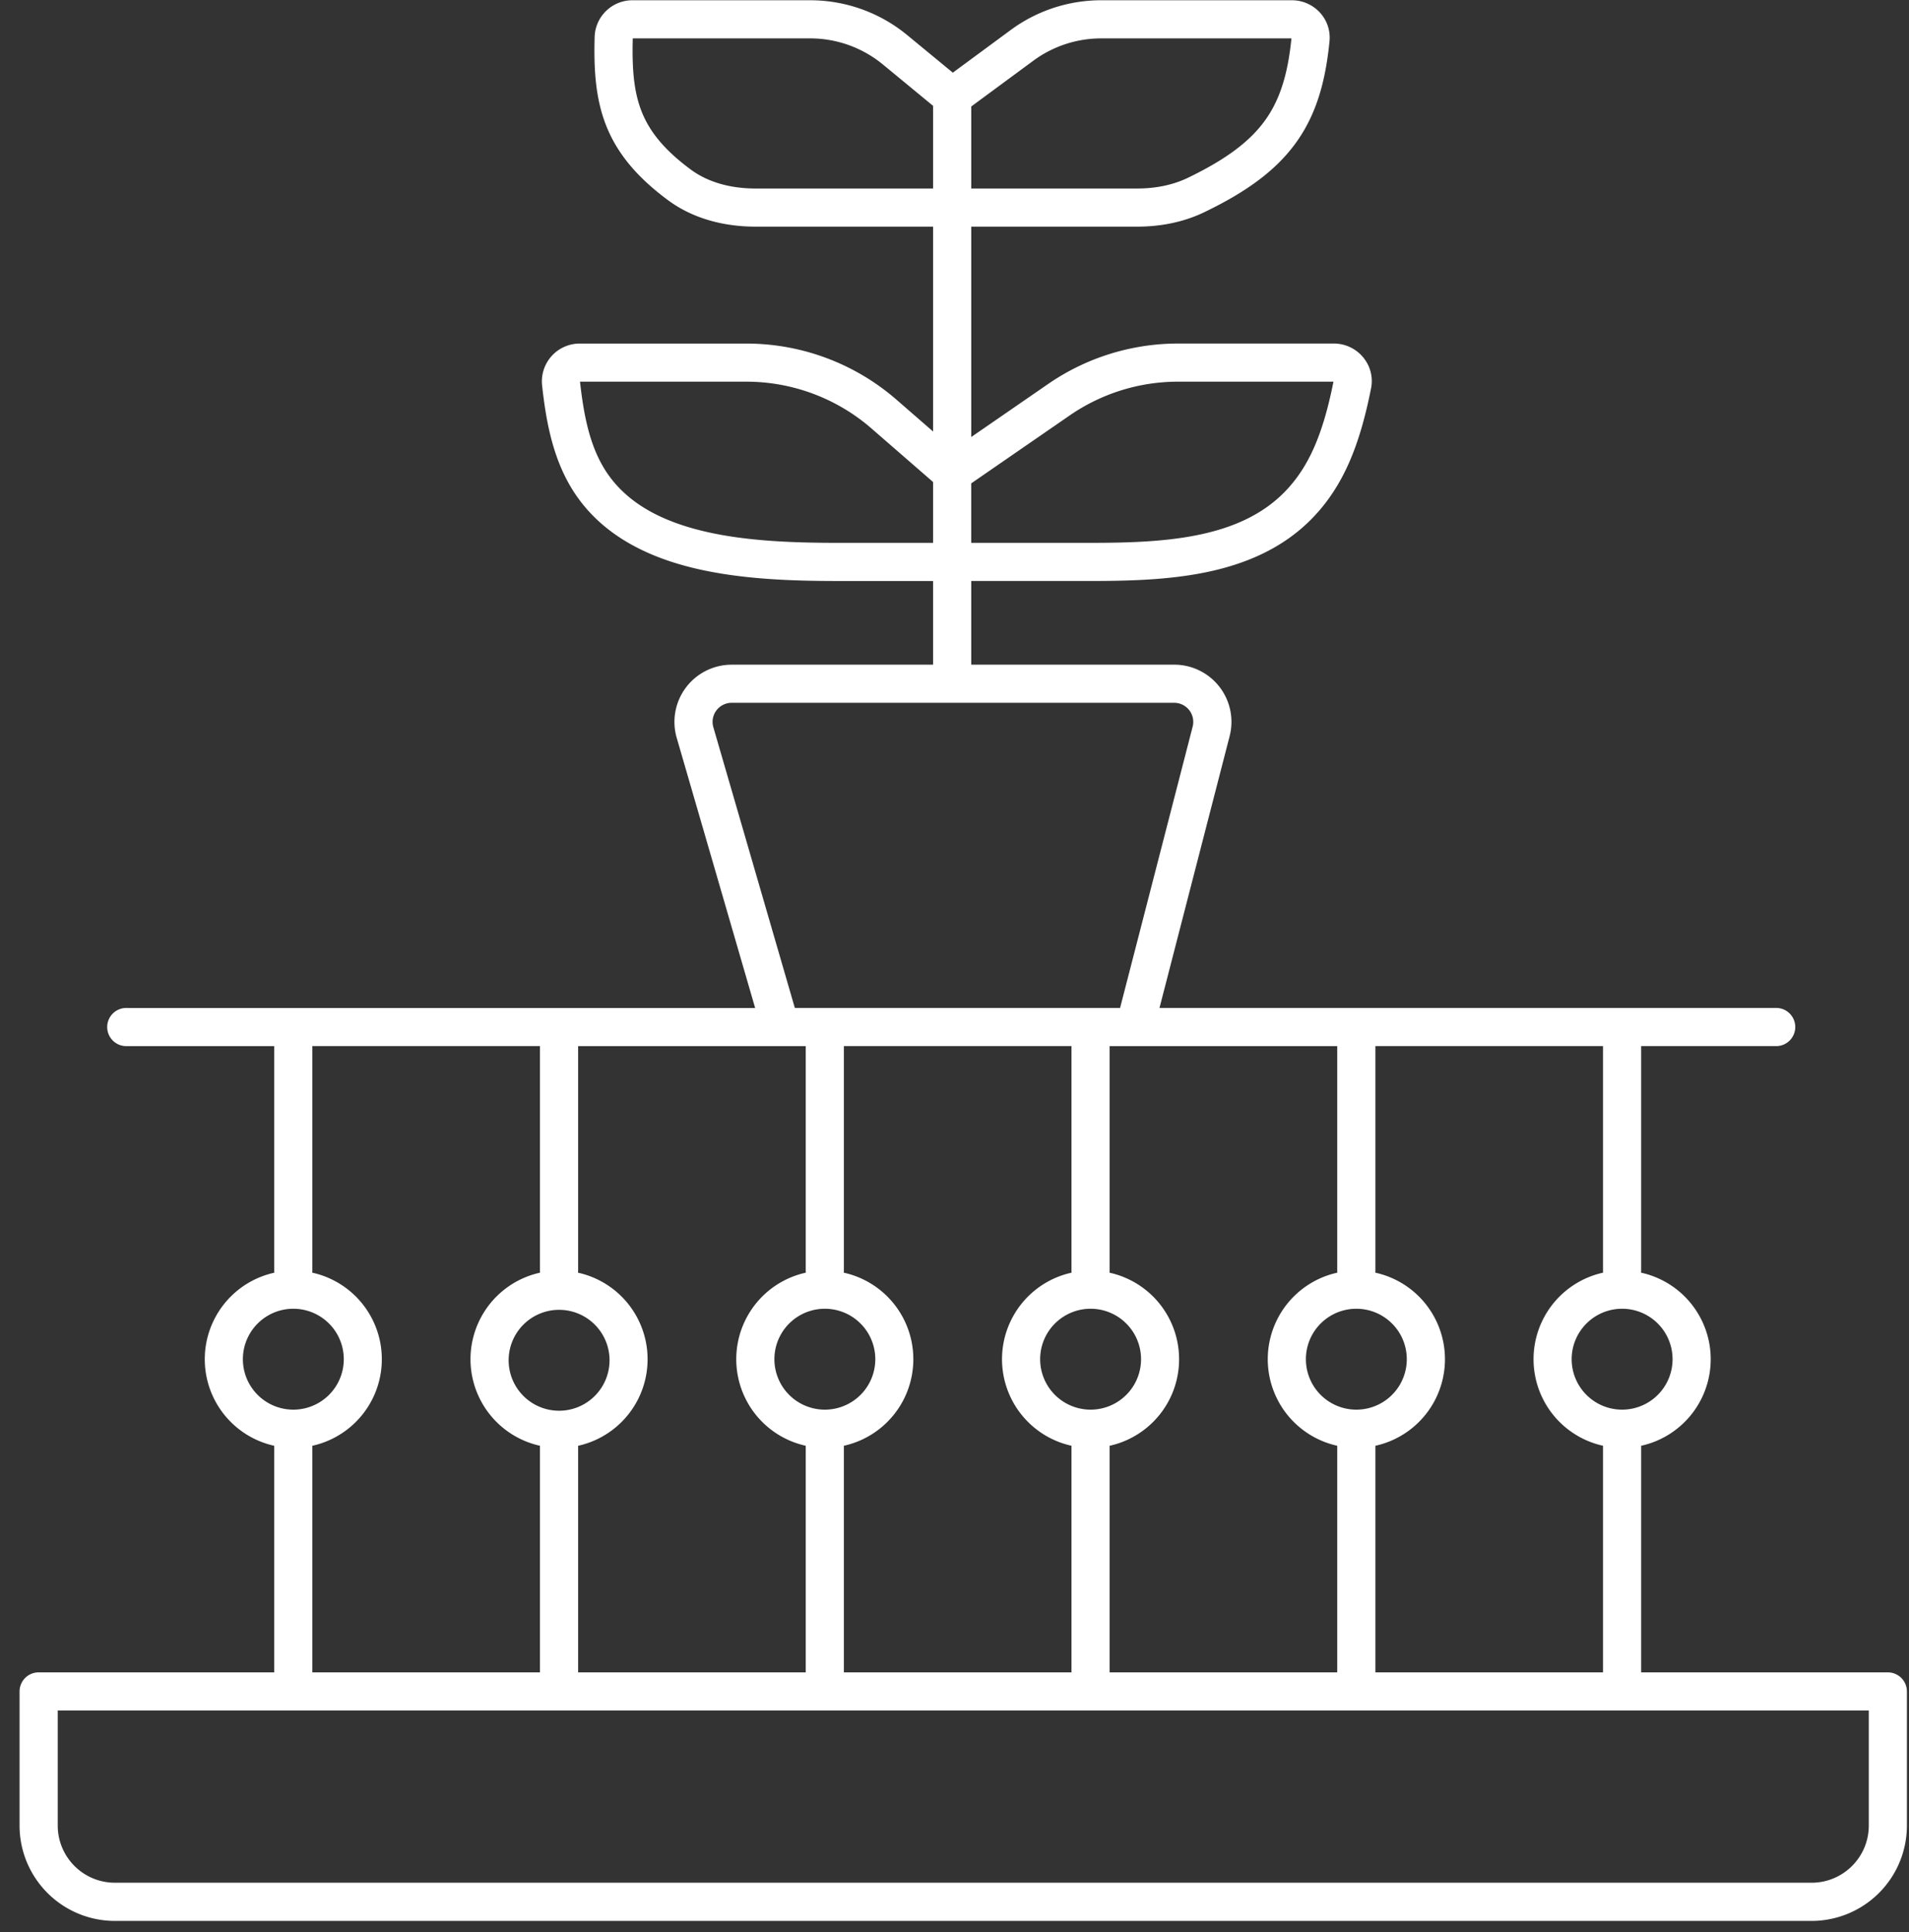 <svg id="logo" viewBox="0 0 82 83" fill="none" xmlns="http://www.w3.org/2000/svg"><rect x="0" y="0" width="82" height="83" fill="#333333" stroke="none"/><path fill-rule="evenodd" clip-rule="evenodd" d="M27.18 1.649c-.036 1.327.048 2.304.385 3.151.33.83.938 1.617 2.103 2.48.76.564 1.744.817 2.789.817h7.623V4.546L37.925 2.77A4.915 4.915 0 0034.8 1.649h-7.62zm14.539 2.924v3.524h7.133c.774 0 1.518-.145 2.174-.46 1.65-.797 2.66-1.563 3.307-2.457.637-.88.983-1.968 1.14-3.531h-8.17c-1.05 0-2.071.336-2.916.958L41.72 4.573zM40.08 9.735h-7.623c-1.29 0-2.648-.31-3.765-1.138-1.338-.992-2.177-2.005-2.65-3.191-.464-1.168-.538-2.423-.5-3.82a1.625 1.625 0 011.63-1.575H34.8c1.52 0 2.992.528 4.166 1.494l1.962 1.616 2.487-1.833A6.553 6.553 0 0147.303.011h8.19c.93 0 1.71.79 1.615 1.764-.172 1.738-.572 3.156-1.448 4.366-.872 1.204-2.153 2.117-3.923 2.97-.916.443-1.913.624-2.885.624h-7.133v9.036l3.303-2.278a9.83 9.83 0 015.58-1.737h6.693c1.003 0 1.8.909 1.597 1.93-.48 2.415-1.18 4.2-2.54 5.59-1.277 1.306-2.902 1.968-4.573 2.309-1.663.339-3.432.37-5.04.37h-5.02v3.594h8.719a2.457 2.457 0 012.38 3.072l-3.013 11.673h26.53a.82.82 0 010 1.638h-5.84v9.645c0 .03-.002.059-.005.087a3.806 3.806 0 01.005 7.435v9.733H81.09a.82.82 0 01.82.82v5.76a4.096 4.096 0 01-4.097 4.096H4.936A4.096 4.096 0 01.84 78.412v-5.76a.82.82 0 01.82-.82h10.12V62.1a3.807 3.807 0 01.005-7.435.84.84 0 01-.005-.087v-9.645H5.465a.82.82 0 110-1.638h26.972l-3.369-11.602a2.458 2.458 0 012.36-3.143h8.652v-3.594h-4.052c-2.078 0-4.464-.074-6.582-.646-2.129-.575-4.096-1.684-5.165-3.828-.58-1.164-.836-2.457-.996-3.93a1.625 1.625 0 011.62-1.795h7.155a9.83 9.83 0 016.45 2.412l1.57 1.365V9.735zm28.777 52.364a3.807 3.807 0 01.004-7.435.84.84 0 01-.004-.087v-9.645H59.08v9.645a.84.84 0 01-.005.087 3.806 3.806 0 01.005 7.435v9.733h9.777V62.1zM57.44 54.577c0 .03.002.059.005.087a3.807 3.807 0 00-.005 7.435v9.733h-9.777V62.1a3.807 3.807 0 00-.004-7.435.84.84 0 00.004-.087v-9.645h9.777v9.645zm-11.415 7.522a3.807 3.807 0 01.005-7.435.813.813 0 01-.005-.087v-9.645h-9.777v9.645a.84.84 0 01-.005.087 3.807 3.807 0 01.005 7.435v9.733h9.777V62.1zM34.61 54.577c0 .03.001.059.004.087a3.807 3.807 0 00-.004 7.435v9.733h-9.777V62.1a3.807 3.807 0 00-.005-7.435.813.813 0 00.005-.087v-9.645h9.777v9.645zm-11.416 7.522a3.807 3.807 0 01.005-7.435.84.84 0 01-.005-.087v-9.645h-9.777v9.645c0 .03-.001.059-.004.087a3.807 3.807 0 01.004 7.435v9.733h9.777V62.1zM40.08 20.704l-2.646-2.3a8.191 8.191 0 00-5.375-2.01h-7.145c.154 1.397.383 2.456.832 3.356.782 1.569 2.248 2.47 4.126 2.977 1.89.51 4.085.59 6.155.59h4.053v-2.613zm1.638 2.613h5.02c1.608 0 3.229-.035 4.713-.338 1.476-.3 2.757-.854 3.729-1.848 1.034-1.058 1.647-2.472 2.098-4.737h-6.677a8.191 8.191 0 00-4.65 1.448l-4.233 2.92v2.555zm-7.577 19.977h13.971l3.118-12.083a.82.82 0 00-.793-1.024H31.428a.82.82 0 00-.787 1.048l3.501 12.059zM2.48 73.47v4.94c0 1.358 1.1 2.458 2.457 2.458h72.878c1.358 0 2.458-1.1 2.458-2.457V73.47H2.479zM12.6 60.548a2.167 2.167 0 100-4.334 2.167 2.167 0 000 4.334zm13.582-2.167a2.167 2.167 0 11-4.333 0 2.167 2.167 0 014.333 0zm9.249 2.167a2.167 2.167 0 100-4.334 2.167 2.167 0 000 4.334zm13.582-2.167a2.167 2.167 0 11-4.334 0 2.167 2.167 0 014.334 0zm9.248 2.167a2.167 2.167 0 100-4.334 2.167 2.167 0 000 4.334zm13.583-2.167a2.167 2.167 0 11-4.334 0 2.167 2.167 0 014.334 0z" fill="#fff"/></svg>